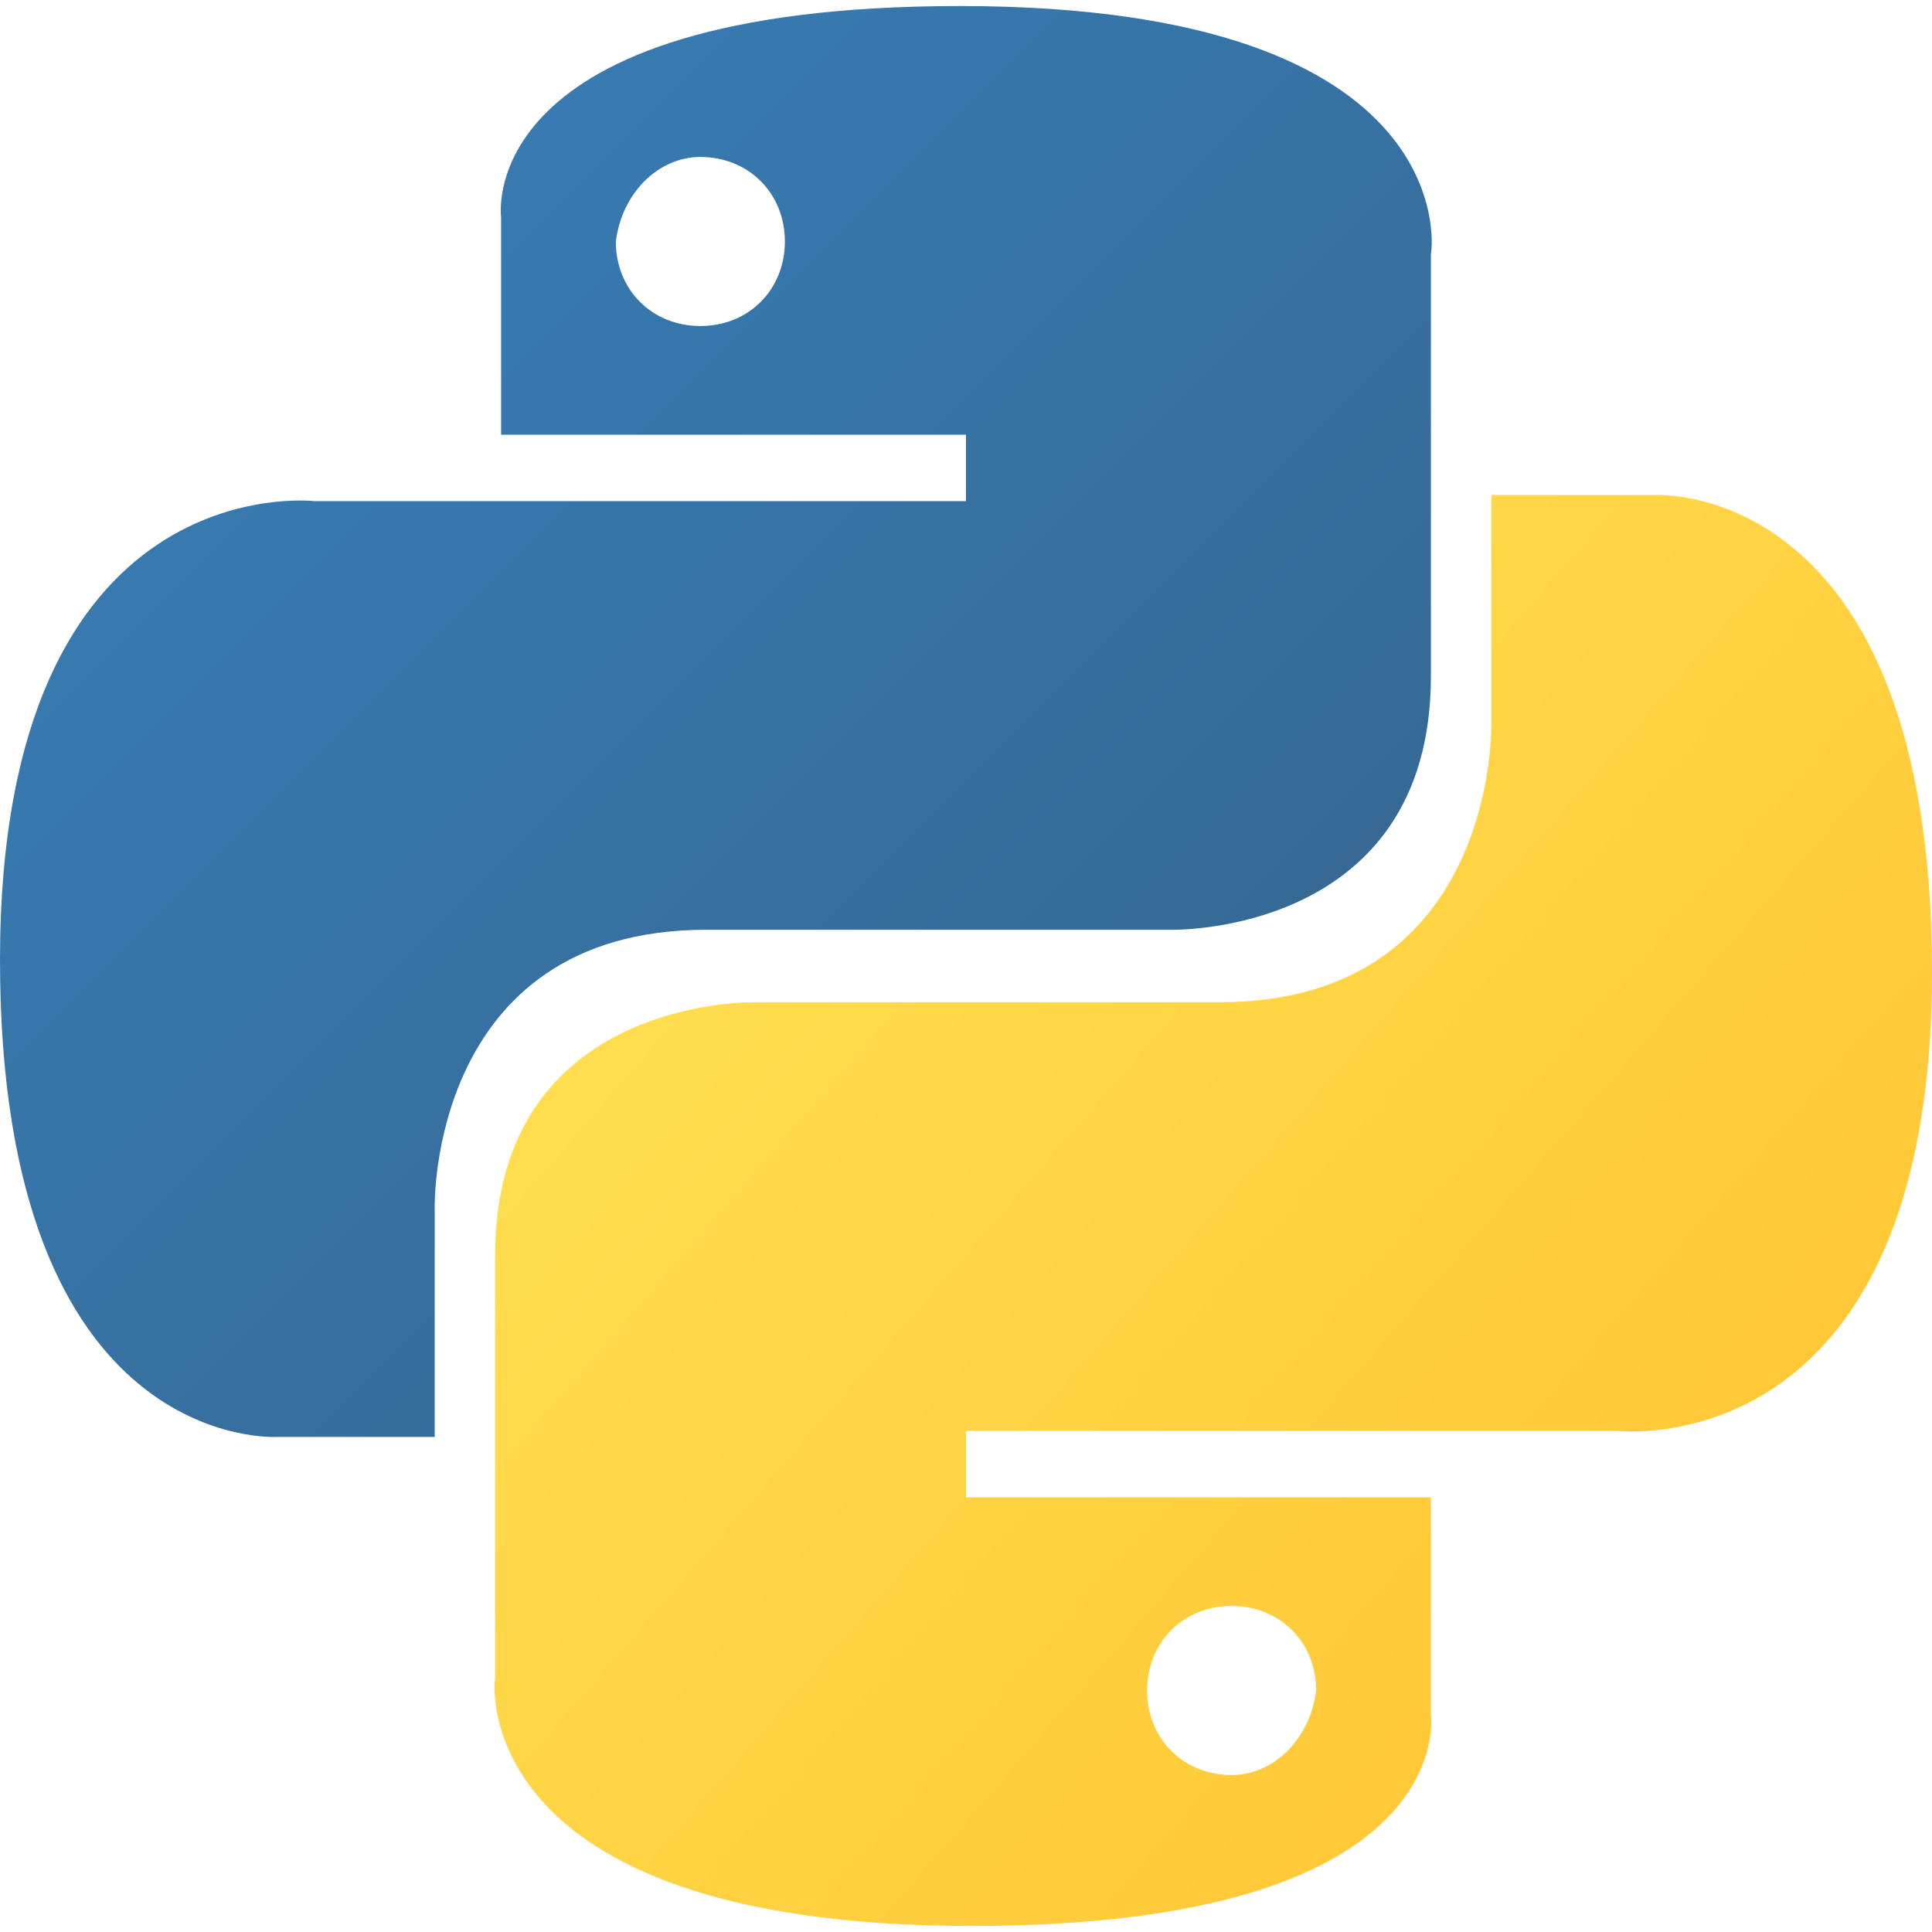 <?xml version="1.0" encoding="utf-8"?>
<!-- Generator: Adobe Illustrator 19.0.0, SVG Export Plug-In . SVG Version: 6.00 Build 0)  -->
<svg version="1.1" id="Layer_1" xmlns="http://www.w3.org/2000/svg" xmlns:xlink="http://www.w3.org/1999/xlink" x="0px" y="0px"
	 viewBox="-289 381 32 32" style="enable-background:new -289 381 32 32;" xml:space="preserve">
<style type="text/css">
	.st0{fill:url(#SVGID_1_);}
	.st1{fill:url(#SVGID_2_);}
</style>
<title>file_type_python</title>
<linearGradient id="SVGID_1_" gradientUnits="userSpaceOnUse" x1="-709.75" y1="994.922" x2="-709.67" y2="994.842" gradientTransform="matrix(189.38 0 0 -189.81 134126.703 189230.312)">
	<stop  offset="0" style="stop-color:#387EB8"/>
	<stop  offset="1" style="stop-color:#366994"/>
</linearGradient>
<path class="st0" d="M-273.1,381.1c-8.1,0-7.6,3.5-7.6,3.5v3.6h7.7v1.1h-10.8c0,0-5.2-0.6-5.2,7.6s4.6,7.9,4.6,7.9h2.6v-3.8
	c0,0-0.1-4.6,4.5-4.6h7.7c0,0,4.3,0.1,4.3-4.2v-7C-265.3,385.3-264.6,381.1-273.1,381.1L-273.1,381.1L-273.1,381.1z M-277.4,383.6
	c0.8,0,1.4,0.6,1.4,1.4c0,0.8-0.6,1.4-1.4,1.4c-0.8,0-1.4-0.6-1.4-1.4c0,0,0,0,0,0v0C-278.7,384.2-278.1,383.6-277.4,383.6
	L-277.4,383.6L-277.4,383.6z"/>
<linearGradient id="SVGID_2_" gradientUnits="userSpaceOnUse" x1="-710.052" y1="995.208" x2="-709.96" y2="995.128" gradientTransform="matrix(189.38 0 0 -189.81 134192.703 189294.562)">
	<stop  offset="0" style="stop-color:#FFE052"/>
	<stop  offset="1" style="stop-color:#FFC331"/>
</linearGradient>
<path class="st1" d="M-272.9,412.9c8.1,0,7.6-3.5,7.6-3.5v-3.6h-7.7v-1.1h10.8c0,0,5.2,0.6,5.2-7.6c0-8.2-4.6-7.9-4.6-7.9h-2.7v3.8
	c0,0,0.1,4.6-4.5,4.6h-7.7c0,0-4.3-0.1-4.3,4.2v7C-280.8,408.7-281.4,412.9-272.9,412.9L-272.9,412.9L-272.9,412.9z M-268.6,410.4
	c-0.8,0-1.4-0.6-1.4-1.4s0.6-1.4,1.4-1.4c0.8,0,1.4,0.6,1.4,1.4c0,0,0,0,0,0v0C-267.3,409.8-267.9,410.4-268.6,410.4
	C-268.7,410.4-268.7,410.4-268.6,410.4L-268.6,410.4L-268.6,410.4z"/>
</svg>
